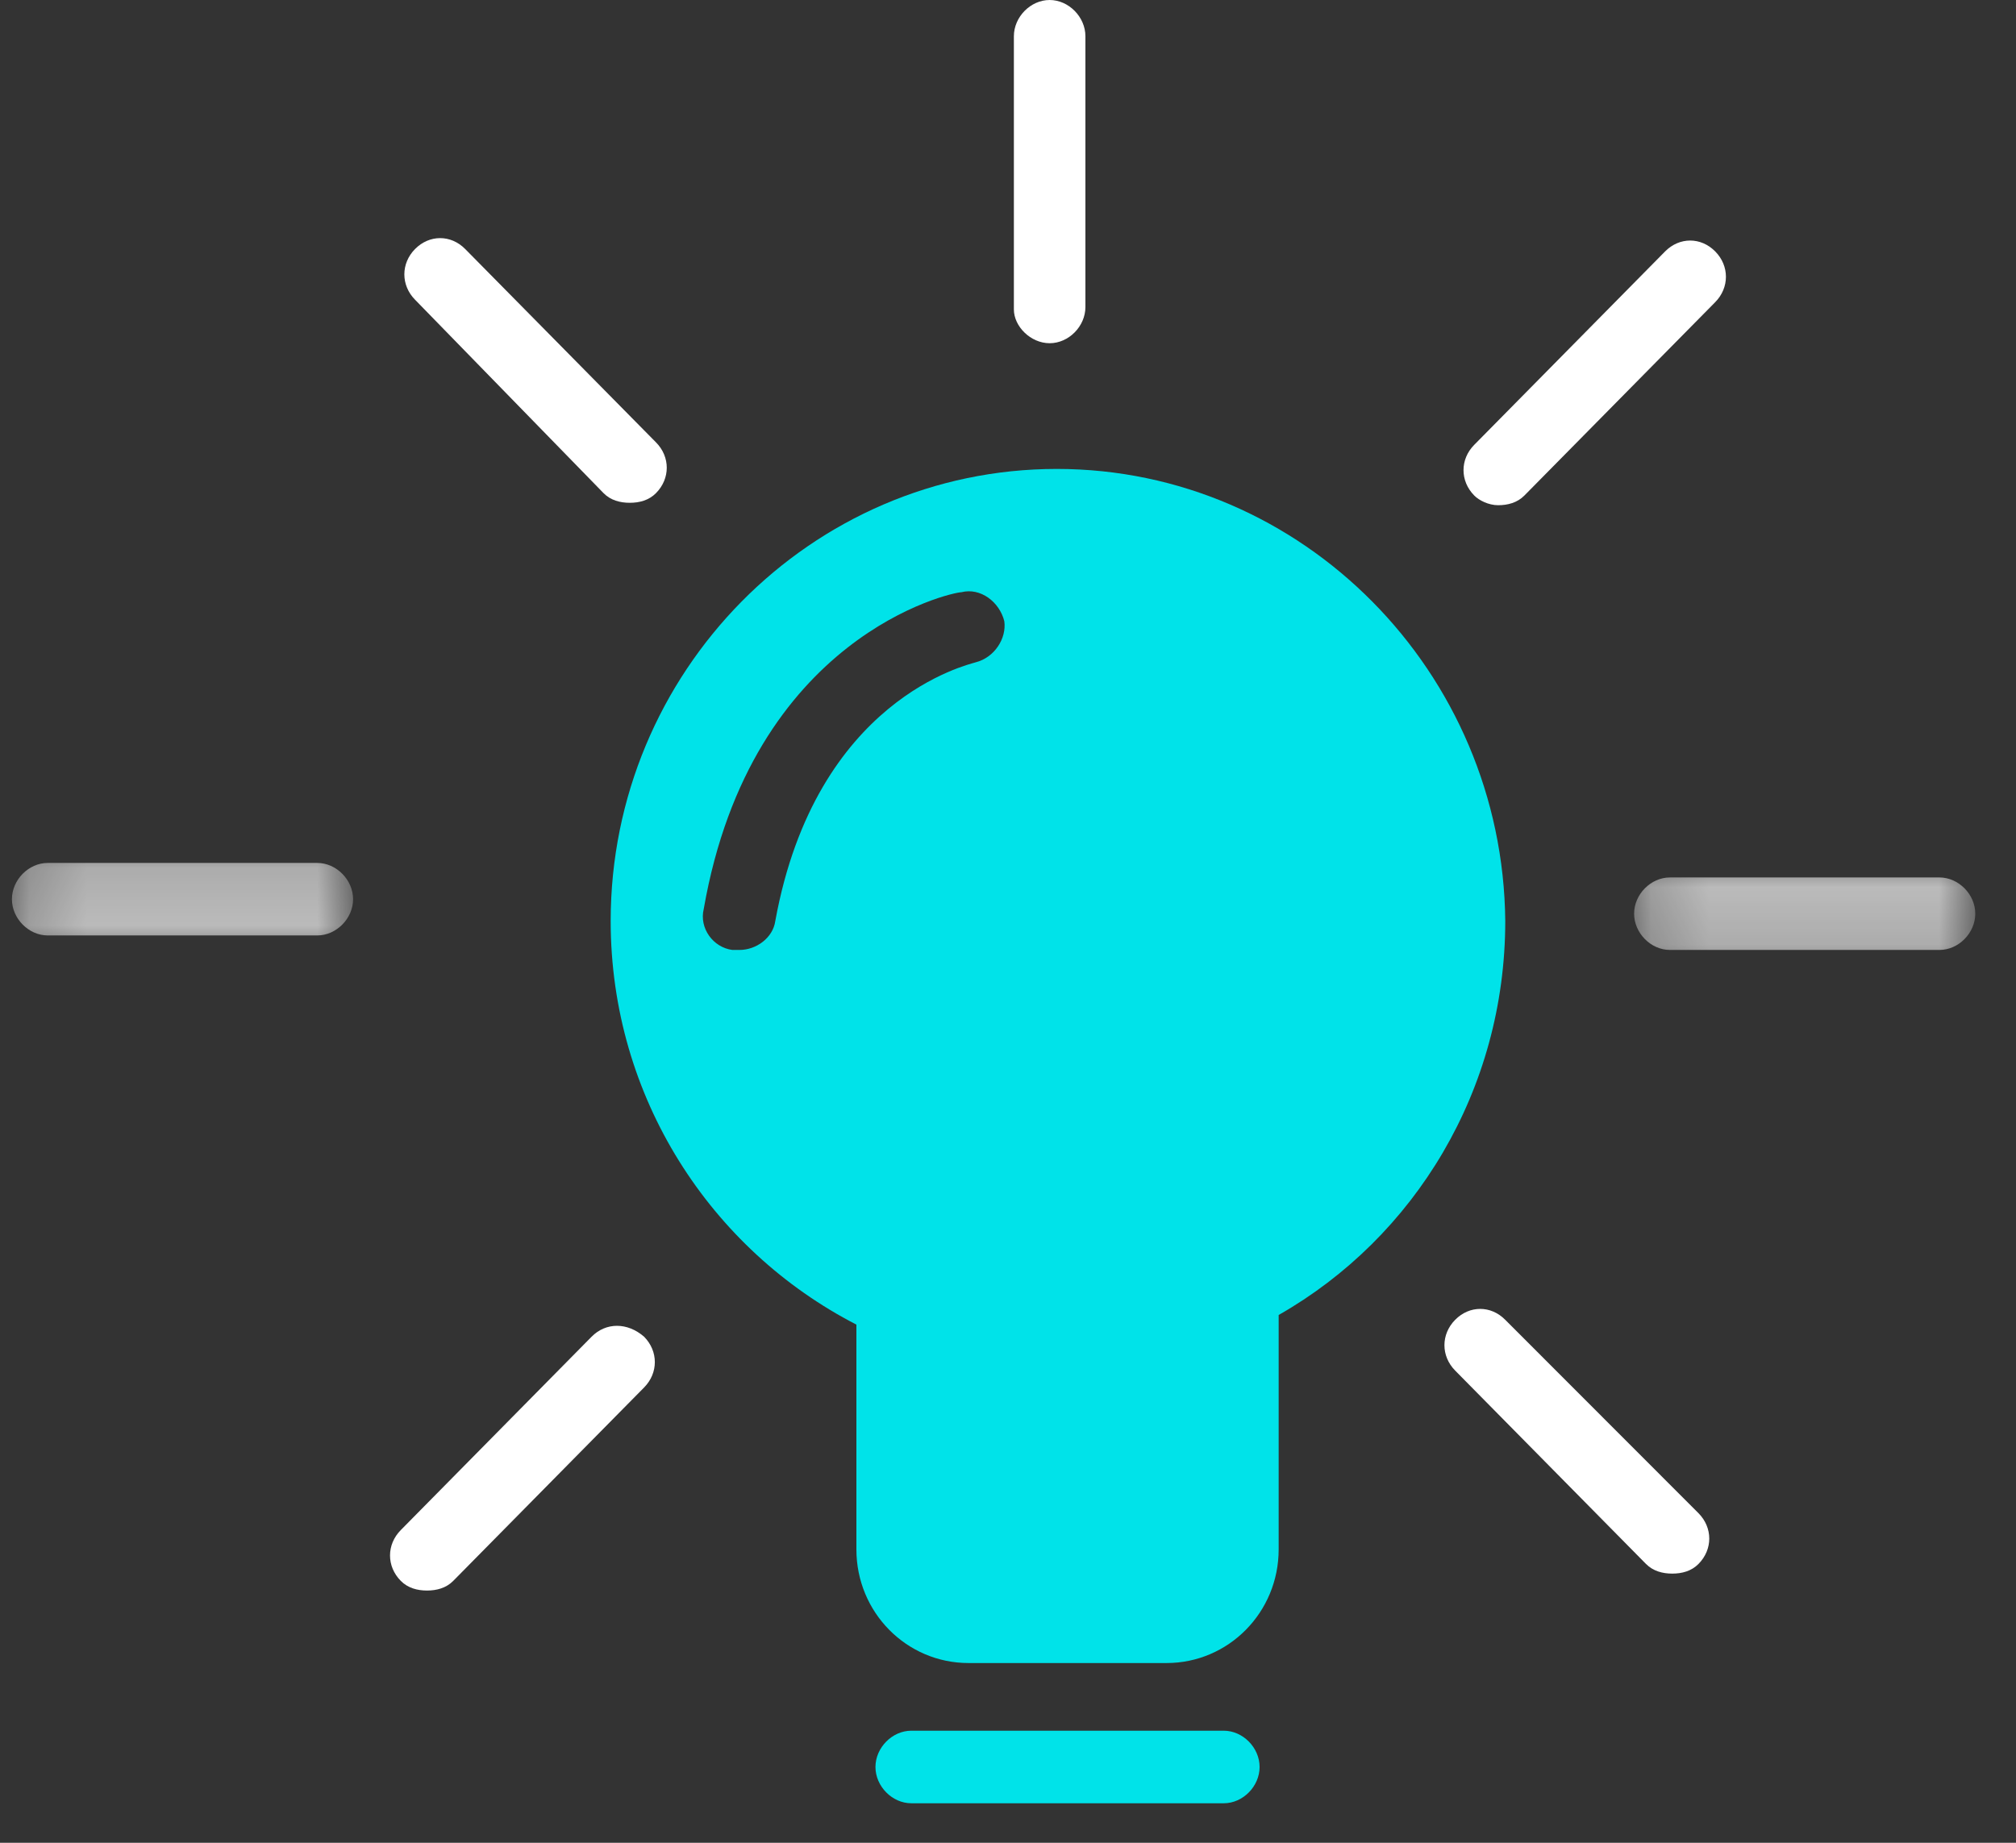 <svg xmlns="http://www.w3.org/2000/svg" xmlns:xlink="http://www.w3.org/1999/xlink" width="35px" height="32px" viewBox="0 0 35 32" version="1.1">
    <rect x="0" y="0" width="35" height="32" fill="#333333" stroke="none"/>
    <!-- Generator: Sketch 46.2 (44496) - http://www.bohemiancoding.com/sketch -->
    <desc>Created with Sketch.</desc>
    <defs>
        <polygon id="path-1" points="6.13 0.336 6.13 1.595 0.207 1.595 0.207 0.336 6.13 0.336"/>
        <polygon id="path-3" points="6.13 0.336 6.13 1.595 0.207 1.595 0.207 0.336 6.13 0.336"/>
    </defs>
    <g id="Page-1" stroke="none" stroke-width="1" fill="none" fill-rule="evenodd">
        <g id="Expressions_purple" transform="translate(-264, -314)">
            <g id="Light-bulb" transform="translate(264, 314)">
                <path d="M16.939,11.501 C16.815,11.543 14.164,12.131 13.46,15.993 C13.419,16.287 13.129,16.496 12.839,16.496 L12.715,16.496 C12.383,16.454 12.135,16.119 12.218,15.783 C13.046,11.04 16.525,10.284 16.691,10.284 C17.022,10.2 17.353,10.452 17.436,10.788 C17.477,11.082 17.27,11.417 16.939,11.501 M18.347,8.143 C14.081,8.143 10.602,11.669 10.602,15.993 C10.602,19.057 12.342,21.701 14.868,23.002 L14.868,26.906 C14.868,27.998 15.738,28.879 16.815,28.879 L20.252,28.879 C21.329,28.879 22.199,27.998 22.199,26.906 L22.199,22.835 C24.559,21.491 26.133,18.931 26.133,15.993 C26.092,11.669 22.613,8.143 18.347,8.143" id="Fill-1" fill="#00E3E9"/>
                <path d="M18.223,5.96 C18.554,5.96 18.844,5.667 18.844,5.331 L18.844,0.63 C18.844,0.294 18.554,0 18.223,0 C17.892,0 17.602,0.294 17.602,0.63 L17.602,5.373 C17.602,5.667 17.892,5.96 18.223,5.96" id="Fill-3" fill="#FFFFFF"/>
                <g id="Group-7" transform="translate(28.163, 14.901)">
                    <mask id="mask-2" fill="white">
                        <use xlink:href="#path-1"/>
                    </mask>
                    <g id="Clip-6"/>
                    <path d="M5.508,0.336 L0.828,0.336 C0.497,0.336 0.207,0.63 0.207,0.965 C0.207,1.301 0.497,1.595 0.828,1.595 L5.508,1.595 C5.84,1.595 6.13,1.301 6.13,0.965 C6.13,0.63 5.84,0.336 5.508,0.336" id="Fill-5" fill="#FFFFFF" mask="url(#mask-2)"/>
                </g>
                <g id="Group-7" transform="translate(3.5, 15.58) scale(1, -1) translate(-3.5, -15.58) translate(0, 14.58)">
                    <mask id="mask-4" fill="white">
                        <use xlink:href="#path-3"/>
                    </mask>
                    <g id="Clip-6"/>
                    <path d="M5.508,0.336 L0.828,0.336 C0.497,0.336 0.207,0.63 0.207,0.965 C0.207,1.301 0.497,1.595 0.828,1.595 L5.508,1.595 C5.84,1.595 6.13,1.301 6.13,0.965 C6.13,0.63 5.84,0.336 5.508,0.336" id="Fill-5" fill="#FFFFFF" mask="url(#mask-4)"/>
                </g>
                <path d="M26.133,22.919 C25.884,22.666 25.512,22.666 25.263,22.919 C25.015,23.171 25.015,23.548 25.263,23.8 L28.576,27.158 C28.701,27.284 28.867,27.326 29.032,27.326 C29.198,27.326 29.364,27.284 29.488,27.158 C29.737,26.906 29.737,26.529 29.488,26.277 L26.133,22.919 Z" id="Fill-11" fill="#FFFFFF"/>
                <path d="M21.246,30.054 L15.821,30.054 C15.49,30.054 15.199,30.348 15.199,30.684 C15.199,31.02 15.49,31.314 15.821,31.314 L21.246,31.314 C21.578,31.314 21.868,31.02 21.868,30.684 C21.868,30.348 21.578,30.054 21.246,30.054" id="Fill-13" fill="#00E3E9"/>
                <path d="M10.271,23.212 L6.958,26.57 C6.709,26.822 6.709,27.2 6.958,27.452 C7.082,27.578 7.248,27.62 7.413,27.62 C7.579,27.62 7.745,27.578 7.869,27.452 L11.182,24.094 C11.431,23.842 11.431,23.464 11.182,23.212 C10.892,22.96 10.52,22.96 10.271,23.212" id="Fill-17" fill="#FFFFFF"/>
                <path d="M26.009,8.773 C26.174,8.773 26.341,8.731 26.465,8.605 L29.778,5.247 C30.026,4.995 30.026,4.617 29.778,4.366 C29.53,4.114 29.157,4.114 28.908,4.366 L25.595,7.724 C25.346,7.975 25.346,8.353 25.595,8.605 C25.677,8.689 25.844,8.773 26.009,8.773" id="Fill-19" fill="#FFFFFF"/>
                <path d="M10.478,8.563 C10.602,8.689 10.768,8.731 10.934,8.731 C11.099,8.731 11.265,8.689 11.389,8.563 C11.638,8.311 11.638,7.933 11.389,7.682 L8.076,4.324 C7.828,4.072 7.455,4.072 7.206,4.324 C6.958,4.575 6.958,4.953 7.206,5.205 L10.478,8.563 Z" id="Fill-21" fill="#FFFFFF"/>
            </g>
        </g>
    </g>
</svg>